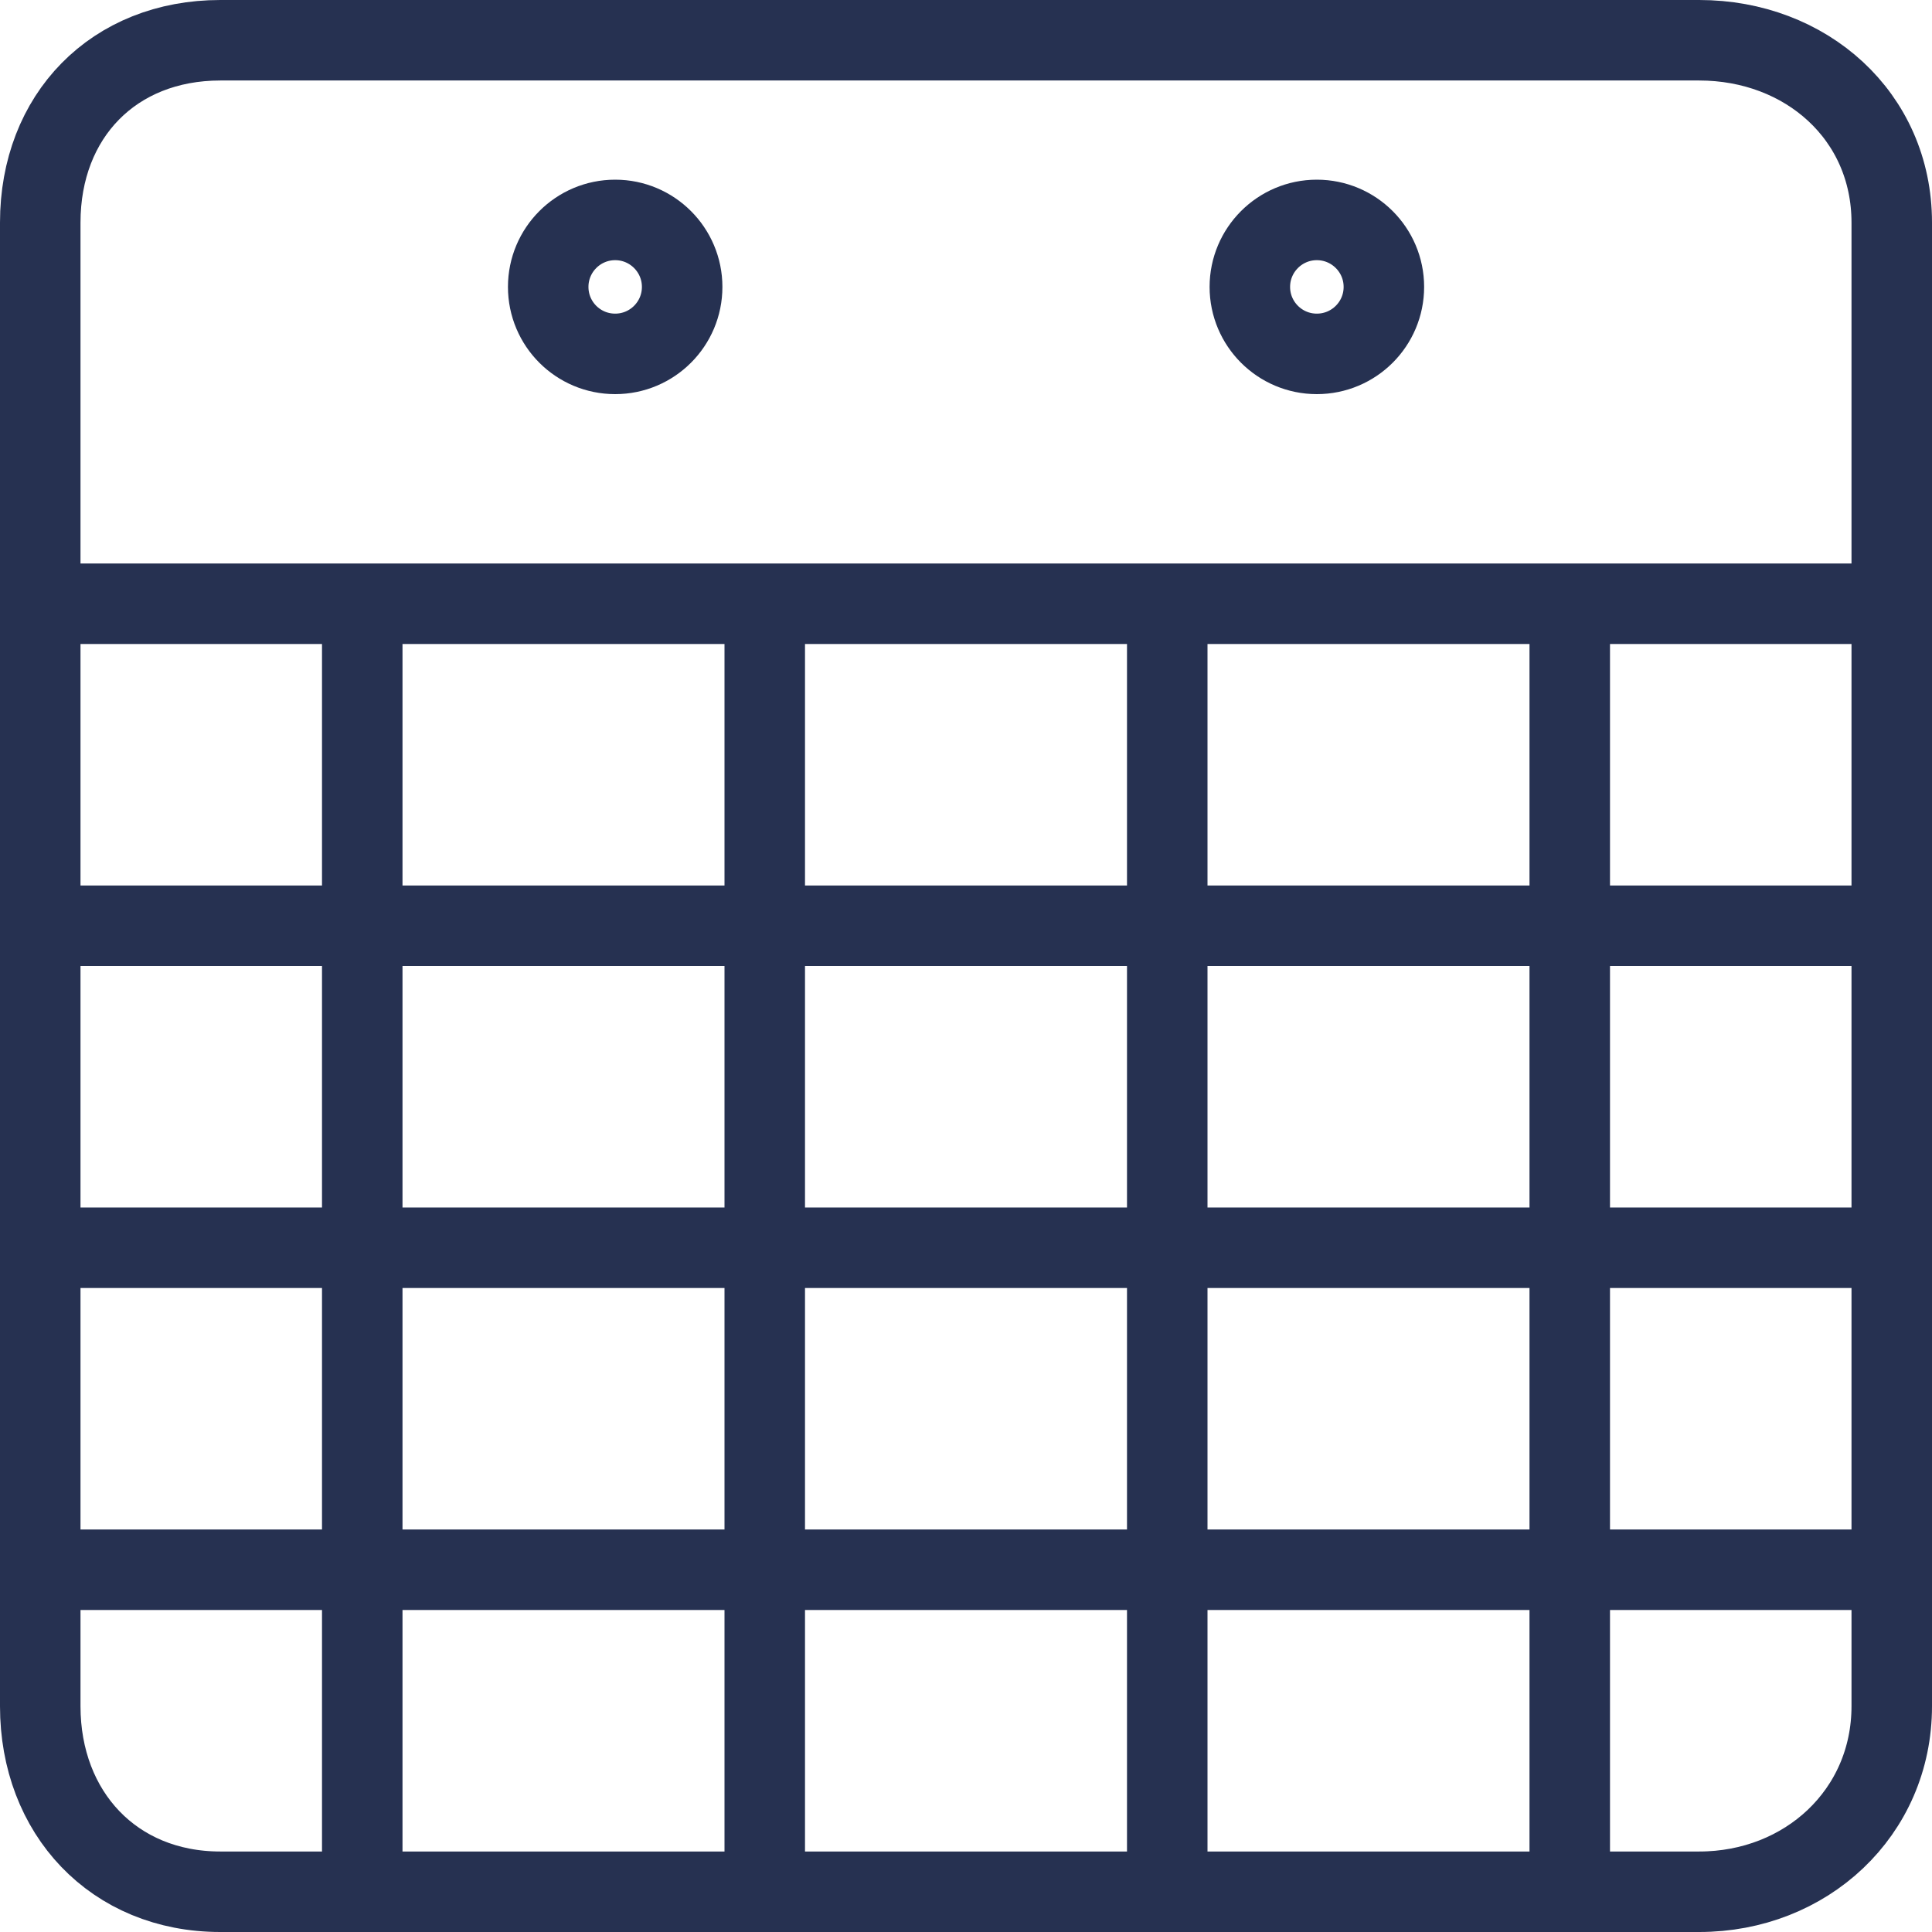 <svg width="24" height="24" viewBox="0 0 24 24" fill="none" xmlns="http://www.w3.org/2000/svg">
<path fill-rule="evenodd" clip-rule="evenodd" d="M21.108 0.5H2.737C1.413 0.5 0.5 1.438 0.5 2.765V21.195C0.5 22.521 1.413 23.5 2.737 23.5H21.108C22.433 23.5 23.5 22.521 23.5 21.195V2.765C23.5 1.438 22.433 0.5 21.108 0.5V0.5Z" stroke="#263151"/>
<path d="M0.5 7.5H23.5" stroke="#263151"/>
<path d="M4.5 7.452V23.5" stroke="#263151"/>
<path d="M9.5 7.452V23.5" stroke="#263151"/>
<path d="M14.5 7.452V23.5" stroke="#263151"/>
<path d="M19.5 7.452V23.5" stroke="#263151"/>
<path d="M0.5 19.5H23.5" stroke="#263151"/>
<path d="M0.5 15.5H23.5" stroke="#263151"/>
<path d="M0.5 11.5H23.5" stroke="#263151"/>
<path fill-rule="evenodd" clip-rule="evenodd" d="M7.642 4.396C8.101 4.396 8.474 4.024 8.474 3.564C8.474 3.105 8.101 2.732 7.642 2.732C7.182 2.732 6.81 3.105 6.81 3.564C6.81 4.024 7.182 4.396 7.642 4.396Z" stroke="#263151"/>
<path fill-rule="evenodd" clip-rule="evenodd" d="M16.358 4.396C16.818 4.396 17.191 4.024 17.191 3.564C17.191 3.105 16.818 2.732 16.358 2.732C15.899 2.732 15.526 3.105 15.526 3.564C15.526 4.024 15.899 4.396 16.358 4.396Z" stroke="#263151"/>
</svg>
